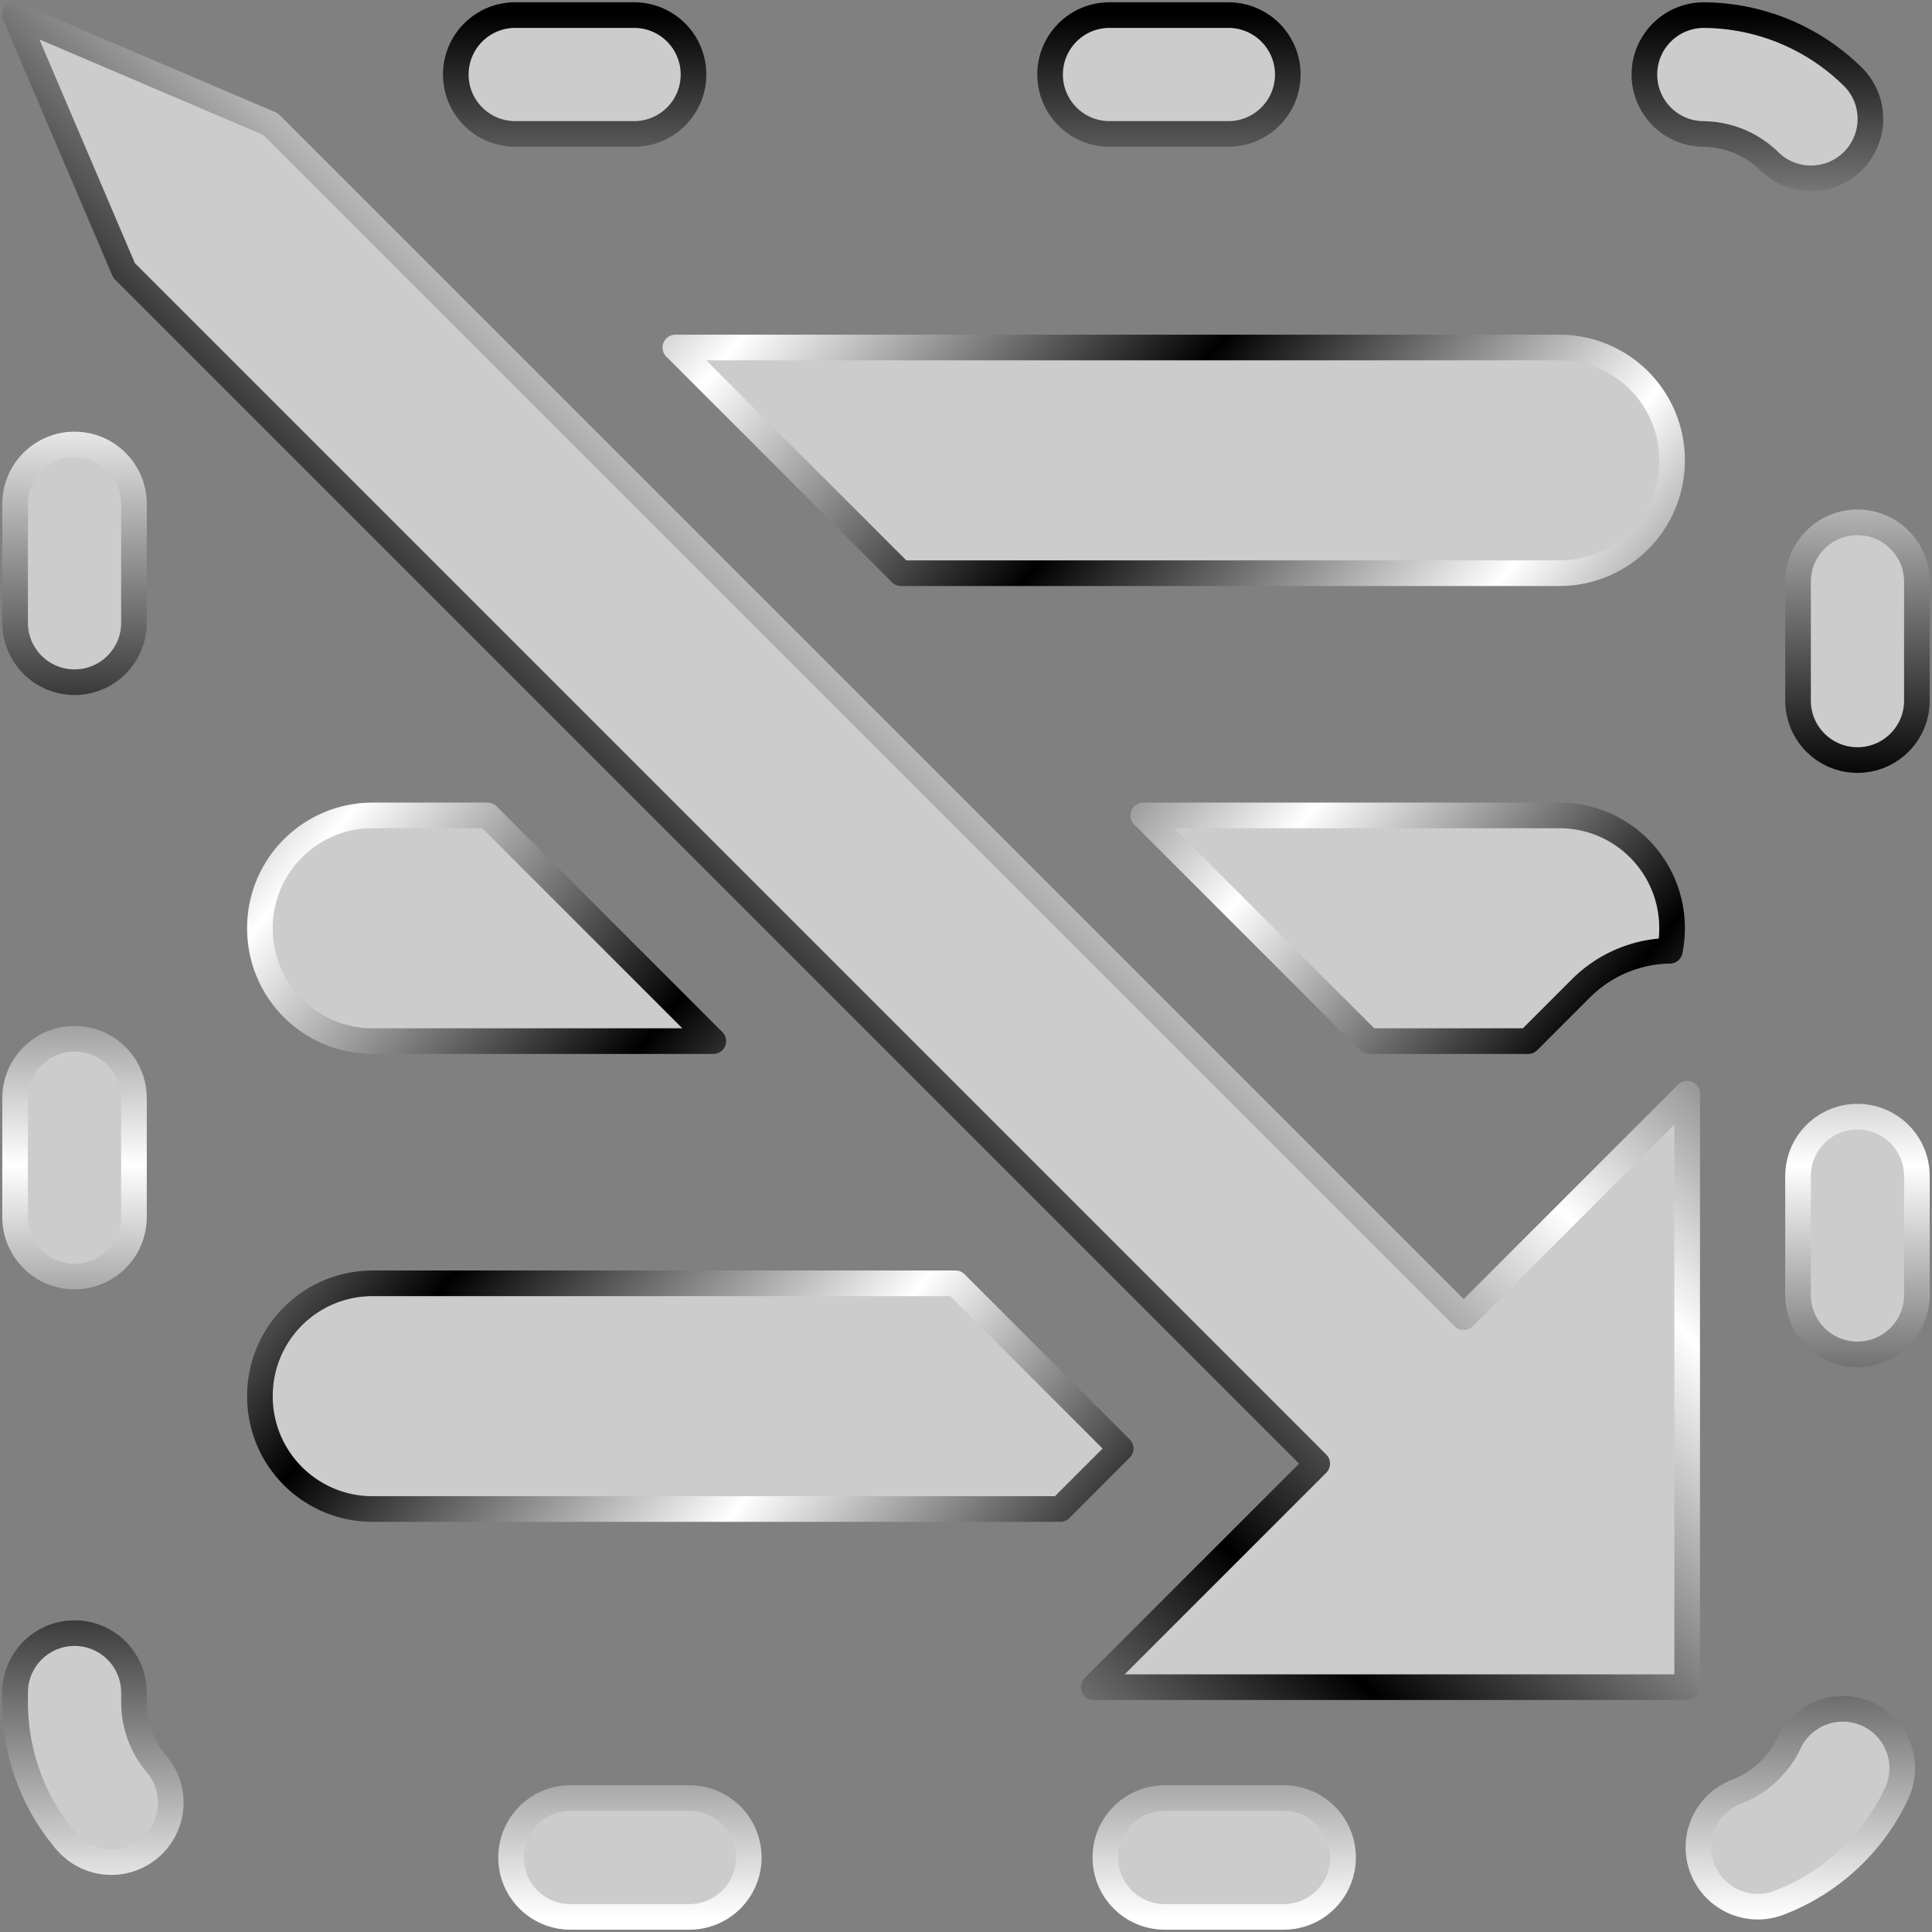 <?xml version="1.0" encoding="UTF-8" standalone="no"?>
<!-- Created with Inkscape (http://www.inkscape.org/) -->

<svg
   width="512"
   height="512"
   viewBox="0 0 135.467 135.467"
   version="1.1"
   id="svg5"
   inkscape:version="1.3.2 (091e20ef0f, 2023-11-25, custom)"
   sodipodi:docname="edit-select-all.svg"
   xmlns:inkscape="http://www.inkscape.org/namespaces/inkscape"
   xmlns:sodipodi="http://sodipodi.sourceforge.net/DTD/sodipodi-0.dtd"
   xmlns:xlink="http://www.w3.org/1999/xlink"
   xmlns="http://www.w3.org/2000/svg"
   xmlns:svg="http://www.w3.org/2000/svg">
  <rect x="0" y="0" width="135.467" height="135.467" fill="#808080" stroke="none"/>
  <sodipodi:namedview
     id="namedview7"
     pagecolor="#292929"
     bordercolor="#666666"
     borderopacity="1"
     inkscape:showpageshadow="0"
     inkscape:pageopacity="0"
     inkscape:pagecheckerboard="1"
     inkscape:deskcolor="#1a1a1a"
     inkscape:document-units="px"
     showgrid="false"
     inkscape:zoom="1.3037281"
     inkscape:cx="419.1825"
     inkscape:cy="331.35744"
     inkscape:window-width="3256"
     inkscape:window-height="1080"
     inkscape:window-x="1864"
     inkscape:window-y="0"
     inkscape:window-maximized="0"
     inkscape:current-layer="layer1" />
  <defs
     id="defs2">
    <linearGradient
       inkscape:collect="always"
       xlink:href="#linearGradient2-3"
       id="linearGradient2"
       x1="18.225"
       y1="24.366"
       x2="117.241"
       y2="105.809"
       gradientUnits="userSpaceOnUse" />
    <linearGradient
       id="linearGradient2-3"
       inkscape:collect="always">
      <stop
         style="stop-color:#000000;stop-opacity:1;"
         offset="0"
         id="stop3" />
      <stop
         style="stop-color:#ffffff;stop-opacity:1;"
         offset="0.2"
         id="stop7" />
      <stop
         style="stop-color:#000000;stop-opacity:1;"
         offset="0.404"
         id="stop8" />
      <stop
         style="stop-color:#ffffff;stop-opacity:1;"
         offset="0.605"
         id="stop9" />
      <stop
         style="stop-color:#000000;stop-opacity:1;"
         offset="0.797"
         id="stop10" />
      <stop
         style="stop-color:#ffffff;stop-opacity:1;"
         offset="1"
         id="stop6" />
    </linearGradient>
    <linearGradient
       inkscape:collect="always"
       xlink:href="#linearGradient2-3"
       id="linearGradient5"
       x1="0"
       y1="117.242"
       x2="117.242"
       y2="0"
       gradientUnits="userSpaceOnUse"
       gradientTransform="translate(1.058,1.058)" />
    <linearGradient
       inkscape:collect="always"
       xlink:href="#linearGradient2-3"
       id="linearGradient13"
       x1="67.733"
       y1="-1.3104771e-07"
       x2="67.733"
       y2="135.467"
       gradientUnits="userSpaceOnUse"
       gradientTransform="matrix(0.984,0,0,0.984,1.058,1.058)" />
  </defs>
  <g
     inkscape:label="Layer 1"
     inkscape:groupmode="layer"
     id="layer1">
    <rect
       style="display:none;fill:none;stroke:#cccccc;stroke-width:8.467;stroke-linecap:round;stroke-linejoin:round;stroke-dasharray:8.467, 33.867;stroke-dashoffset:22.013;paint-order:fill markers stroke"
       id="rect1"
       width="127"
       height="127"
       x="4.233"
       y="4.233"
       ry="11.07"
       rx="11.07" />
    <path
       style="color:#000000;fill:#cccccc;stroke:url(#linearGradient13);stroke-width:1.797;stroke-linecap:round;stroke-linejoin:round;stroke-dasharray:none;stroke-dashoffset:39.559;stroke-opacity:1;paint-order:markers stroke fill"
       d="m 36.125,1.058 c -2.301,4.951e-4 -4.166,1.866 -4.166,4.166 -5.66e-4,2.302 1.865,4.168 4.166,4.168 h 8.334 c 2.302,5.667e-4 4.169,-1.866 4.168,-4.168 -4.95e-4,-2.302 -1.867,-4.167 -4.168,-4.166 z m 41.672,0 c -2.302,-5.665e-4 -4.168,1.865 -4.168,4.166 -5.67e-4,2.302 1.866,4.169 4.168,4.168 h 8.334 C 88.433,9.392 90.299,7.526 90.298,5.225 90.297,2.924 88.432,1.059 86.132,1.058 Z m 41.707,0.002 c -2.302,-0.02 -4.183,1.83 -4.203,4.132 -0.02,2.302 1.83,4.183 4.132,4.203 1.025,0.009 2.075,0.265 2.98,0.729 l 0.004,0.002 c 0.604,0.309 1.164,0.712 1.64,1.18 1.64,1.616 4.279,1.596 5.895,-0.044 1.614,-1.64 1.594,-4.278 -0.046,-5.893 -1.092,-1.075 -2.338,-1.972 -3.693,-2.665 h -0.002 c -2.082,-1.065 -4.377,-1.624 -6.706,-1.644 z M 5.225,31.166 c -2.302,4.95e-4 -4.167,1.867 -4.166,4.168 v 8.334 c 4.951e-4,2.301 1.866,4.166 4.166,4.166 2.302,5.66e-4 4.168,-1.865 4.168,-4.166 V 35.335 C 9.393,33.032 7.527,31.166 5.225,31.166 Z M 130.24,36.625 c -2.302,4.96e-4 -4.167,1.867 -4.166,4.168 v 8.334 c 4.9e-4,2.301 1.866,4.166 4.166,4.166 2.302,5.69e-4 4.168,-1.865 4.168,-4.166 V 40.793 c 5.7e-4,-2.302 -1.866,-4.169 -4.168,-4.168 z M 5.225,72.839 c -2.302,4.95e-4 -4.167,1.867 -4.166,4.168 v 8.333 c -5.665e-4,2.302 1.865,4.168 4.166,4.168 2.302,5.67e-4 4.169,-1.866 4.168,-4.168 V 77.007 C 9.393,74.705 7.527,72.838 5.225,72.839 Z M 130.24,78.297 c -2.301,4.96e-4 -4.166,1.866 -4.166,4.166 v 8.334 c -5.7e-4,2.302 1.865,4.168 4.166,4.168 2.302,5.69e-4 4.169,-1.866 4.168,-4.168 v -8.334 c -4.9e-4,-2.302 -1.867,-4.167 -4.168,-4.166 z M 5.225,114.511 c -2.301,5e-4 -4.166,1.866 -4.166,4.166 v 0.667 c -7.55e-5,1.139 0.127,2.279 0.385,3.399 0.537,2.343 1.629,4.523 3.19,6.356 1.492,1.752 4.121,1.963 5.874,0.471 1.753,-1.492 1.964,-4.123 0.471,-5.875 -0.678,-0.796 -1.177,-1.792 -1.411,-2.815 l -0.002,-0.004 c -0.114,-0.496 -0.171,-1.013 -0.171,-1.532 v -0.667 C 9.392,116.376 7.526,114.511 5.225,114.511 Z M 127.789,120.068 c -1.039,0.378 -1.886,1.153 -2.353,2.155 -0.477,1.022 -1.257,1.954 -2.186,2.613 v 0.002 c -0.461,0.327 -0.961,0.594 -1.473,0.788 -2.152,0.818 -3.234,3.226 -2.415,5.378 0.818,2.15 3.225,3.231 5.376,2.413 1.191,-0.453 2.308,-1.054 3.332,-1.78 l 0.002,-0.002 c 2.116,-1.501 3.816,-3.524 4.918,-5.887 0.974,-2.086 0.071,-4.566 -2.015,-5.539 -1.001,-0.467 -2.147,-0.518 -3.186,-0.14 z m -87.788,6.006 c -2.301,4.9e-4 -4.166,1.866 -4.166,4.166 -5.69e-4,2.302 1.865,4.168 4.166,4.168 h 8.334 c 2.302,5.7e-4 4.169,-1.866 4.168,-4.168 -4.96e-4,-2.302 -1.867,-4.167 -4.168,-4.166 z m 41.672,0 c -2.302,-5.7e-4 -4.168,1.865 -4.168,4.166 -5.69e-4,2.302 1.866,4.169 4.168,4.168 h 8.334 c 2.302,-4.9e-4 4.167,-1.867 4.166,-4.168 -4.96e-4,-2.301 -1.866,-4.166 -4.166,-4.166 z"
       id="rect43"
       sodipodi:nodetypes="ccccccccccccccccccccccccccccccccccccccccccccccccccccccccccscccccccscccccsccccsscccccccccccccc" />
    <g
       id="g10"
       transform="translate(0,13.229)"
       style="display:none"
       sodipodi:insensitive="true">
      <rect
         style="fill:#cccccc;fill-opacity:1;stroke:none;stroke-width:6.35;stroke-linecap:round;stroke-linejoin:round;stroke-dasharray:6.35, 31.75;stroke-dashoffset:0;paint-order:fill markers stroke"
         id="rect7"
         width="113.242"
         height="17.429"
         x="11.113"
         y="59.019"
         rx="8.714"
         ry="8.714" />
      <rect
         style="fill:#cccccc;fill-opacity:1;stroke:none;stroke-width:6.35;stroke-linecap:round;stroke-linejoin:round;stroke-dasharray:6.35, 31.75;stroke-dashoffset:0;paint-order:fill markers stroke"
         id="rect8"
         width="113.242"
         height="17.429"
         x="11.113"
         y="32.56"
         rx="8.714"
         ry="8.714" />
      <rect
         style="fill:#cccccc;fill-opacity:1;stroke:none;stroke-width:6.35;stroke-linecap:round;stroke-linejoin:round;stroke-dasharray:6.35, 31.75;stroke-dashoffset:0;paint-order:fill markers stroke"
         id="rect9"
         width="113.242"
         height="17.429"
         x="11.113"
         y="85.477"
         rx="8.714"
         ry="8.714" />
      <rect
         style="fill:#cccccc;fill-opacity:1;stroke:none;stroke-width:6.35;stroke-linecap:round;stroke-linejoin:round;stroke-dasharray:6.35, 31.75;stroke-dashoffset:0;paint-order:fill markers stroke"
         id="rect10"
         width="113.242"
         height="17.429"
         x="11.113"
         y="6.102"
         rx="8.714"
         ry="8.714" />
    </g>
    <path
       id="rect38"
       style="display:inline;fill:#cccccc;fill-opacity:1;stroke:url(#linearGradient2);stroke-width:1.797;stroke-linecap:round;stroke-linejoin:round;stroke-dasharray:none;stroke-dashoffset:0;paint-order:markers stroke fill;stroke-opacity:1"
       d="M 47.353 24.366 L 63.178 40.192 L 109.329 40.192 C 113.712 40.192 117.241 36.663 117.241 32.279 C 117.241 27.895 113.712 24.366 109.329 24.366 L 47.353 24.366 z M 26.138 57.175 C 21.754 57.175 18.225 60.704 18.225 65.087 C 18.225 69.471 21.754 73 26.138 73 L 50.014 73 L 34.188 57.175 L 26.138 57.175 z M 80.161 57.175 L 95.986 73 L 107.151 73 L 110.881 69.27 A 8.997 8.997 0 0 1 117.084 66.667 C 117.187 66.157 117.241 65.629 117.241 65.087 C 117.241 60.704 113.712 57.175 109.329 57.175 L 80.161 57.175 z M 26.138 89.983 C 21.754 89.983 18.225 93.512 18.225 97.896 C 18.225 102.28 21.754 105.809 26.138 105.809 L 74.342 105.809 L 78.582 101.568 L 66.997 89.983 L 26.138 89.983 z M 108.246 97.348 L 107.93 97.664 A 8.997 8.997 0 0 1 100.025 99.66 A 8.997 8.997 0 0 1 99.206 105.809 L 108.246 105.809 L 108.246 97.348 z " />
    <path
       style="color:#000000;fill:#cccccc;stroke:url(#linearGradient5);stroke-width:1.797;stroke-linecap:round;stroke-linejoin:round;stroke-dasharray:none;stroke-opacity:1;paint-order:markers stroke fill"
       d="M 18.966,8.701 1.058,1.058 8.701,18.966 l 83.66,83.661 -15.673,15.673 41.612,-1e-5 2e-5,-41.612 -15.673,15.673 z"
       id="path42" />
    <g
       id="g30"
       transform="translate(0,3.229)"
       style="display:none"
       sodipodi:insensitive="true">
      <rect
         style="fill:#cccccc;fill-opacity:1;stroke:none;stroke-width:6.35;stroke-linecap:round;stroke-linejoin:round;stroke-dasharray:6.35, 31.75;stroke-dashoffset:0;paint-order:fill markers stroke"
         id="rect27"
         width="99.016"
         height="15.826"
         x="18.225"
         y="16.904"
         rx="7.913"
         ry="7.913" />
      <rect
         style="fill:#cccccc;fill-opacity:1;stroke:none;stroke-width:6.35;stroke-linecap:round;stroke-linejoin:round;stroke-dasharray:6.35, 31.75;stroke-dashoffset:0;paint-order:fill markers stroke"
         id="rect28"
         width="99.016"
         height="15.826"
         x="18.225"
         y="43.363"
         rx="7.913"
         ry="7.913" />
      <rect
         style="fill:#cccccc;fill-opacity:1;stroke:none;stroke-width:6.35;stroke-linecap:round;stroke-linejoin:round;stroke-dasharray:6.35, 31.75;stroke-dashoffset:0;paint-order:fill markers stroke"
         id="rect29"
         width="99.016"
         height="15.826"
         x="18.225"
         y="69.821"
         rx="7.913"
         ry="7.913" />
      <rect
         style="fill:#cccccc;fill-opacity:1;stroke:none;stroke-width:6.35;stroke-linecap:round;stroke-linejoin:round;stroke-dasharray:6.35, 31.75;stroke-dashoffset:0;paint-order:fill markers stroke"
         id="rect30"
         width="99.016"
         height="15.826"
         x="18.225"
         y="96.279"
         rx="7.913"
         ry="7.913" />
    </g>
  </g>
</svg>
